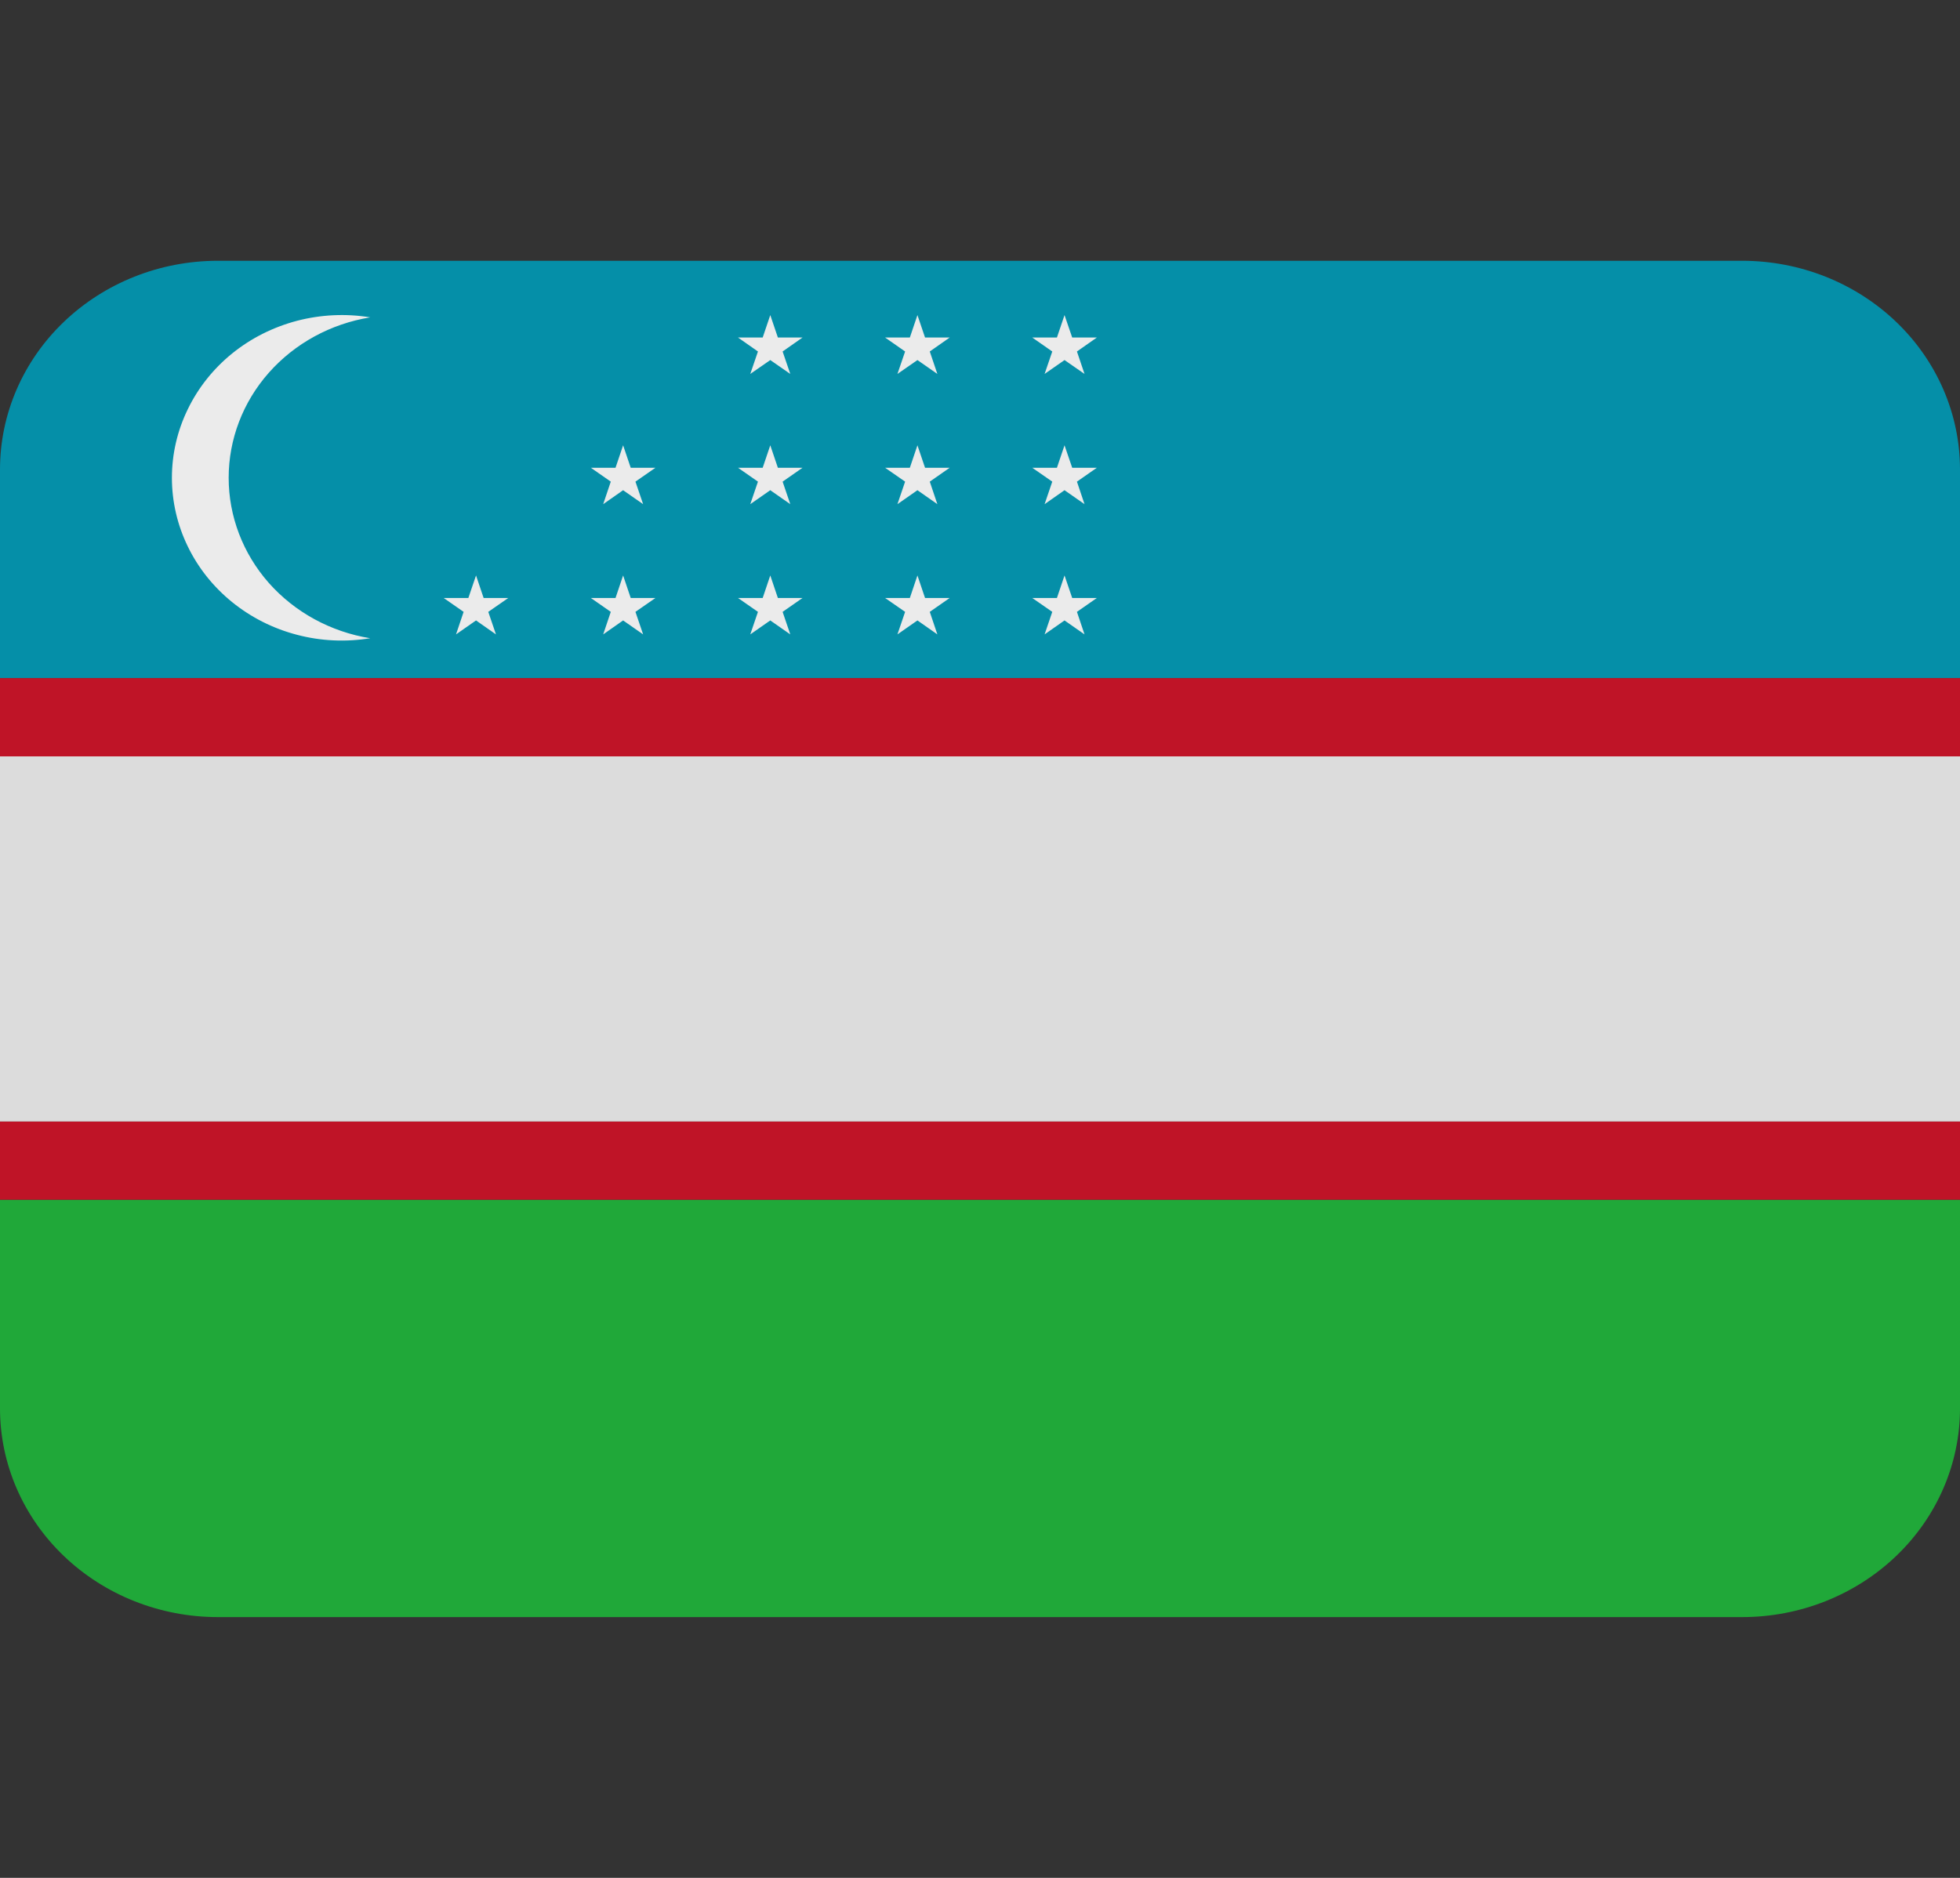 <svg width="24" height="23" viewBox="0 0 24 23" fill="none" xmlns="http://www.w3.org/2000/svg">
<rect x="0" y="0" width="24" height="23" fill="#333333" stroke="none"/>
<g opacity="0.9" clip-path="url(#clip0_82_631)">
<path d="M0 5.75V8.306H24V5.75C24 5.072 23.719 4.422 23.219 3.943C22.719 3.464 22.041 3.194 21.333 3.194H2.667C1.959 3.194 1.281 3.464 0.781 3.943C0.281 4.422 0 5.072 0 5.75Z" fill="#0099B5"/>
<path d="M24 17.25V14.694H0V17.25C0 17.928 0.281 18.578 0.781 19.057C1.281 19.536 1.959 19.806 2.667 19.806H21.333C22.041 19.806 22.719 19.536 23.219 19.057C23.719 18.578 24 17.928 24 17.25Z" fill="#1EB53A"/>
<path d="M0 8.306H24V9.264H0V8.306ZM0 13.736H24V14.694H0V13.736Z" fill="#CE1126"/>
<path d="M0 11.5V13.736H24V9.264H0V11.5Z" fill="#EEEEEE"/>
<path d="M2.8 5.852C2.8 5.381 2.974 4.925 3.291 4.566C3.609 4.206 4.049 3.966 4.533 3.887C4.235 3.838 3.929 3.853 3.637 3.929C3.345 4.006 3.074 4.142 2.843 4.329C2.612 4.516 2.426 4.75 2.299 5.013C2.171 5.276 2.105 5.562 2.105 5.852C2.105 6.142 2.171 6.429 2.299 6.692C2.426 6.955 2.612 7.188 2.843 7.375C3.074 7.562 3.345 7.699 3.637 7.775C3.929 7.852 4.235 7.866 4.533 7.817C4.049 7.739 3.609 7.498 3.291 7.139C2.974 6.779 2.8 6.323 2.8 5.852ZM5.922 7.324L5.829 7.048L5.735 7.324H5.433L5.677 7.494L5.584 7.77L5.829 7.599L6.073 7.77L5.979 7.494L6.224 7.324H5.922ZM7.723 7.324L7.63 7.048L7.537 7.324H7.235L7.479 7.494L7.386 7.77L7.63 7.599L7.875 7.77L7.781 7.494L8.026 7.324H7.723ZM7.63 5.454L7.537 5.729H7.235L7.479 5.899L7.386 6.175L7.63 6.004L7.875 6.175L7.781 5.899L8.026 5.729H7.723L7.63 5.454ZM9.525 7.324L9.432 7.048L9.339 7.324H9.037L9.281 7.494L9.187 7.77L9.432 7.599L9.677 7.77L9.583 7.494L9.827 7.324H9.525ZM9.432 5.454L9.339 5.729H9.037L9.281 5.899L9.187 6.175L9.432 6.004L9.677 6.175L9.583 5.899L9.827 5.729H9.525L9.432 5.454ZM9.432 3.859L9.339 4.134H9.037L9.281 4.305L9.187 4.58L9.432 4.41L9.677 4.58L9.583 4.305L9.827 4.134H9.525L9.432 3.859ZM11.327 7.324L11.234 7.048L11.141 7.324H10.838L11.083 7.494L10.989 7.77L11.234 7.599L11.478 7.77L11.385 7.494L11.629 7.324H11.327ZM11.234 5.454L11.141 5.729H10.838L11.083 5.899L10.989 6.175L11.234 6.004L11.478 6.175L11.385 5.899L11.629 5.729H11.327L11.234 5.454ZM11.234 3.859L11.141 4.134H10.838L11.083 4.305L10.989 4.58L11.234 4.41L11.478 4.58L11.385 4.305L11.629 4.134H11.327L11.234 3.859ZM13.129 7.324L13.035 7.048L12.942 7.324H12.64L12.885 7.494L12.791 7.77L13.035 7.599L13.28 7.77L13.187 7.494L13.431 7.324H13.129ZM13.035 5.454L12.942 5.729H12.64L12.885 5.899L12.791 6.175L13.035 6.004L13.28 6.175L13.187 5.899L13.431 5.729H13.129L13.035 5.454ZM13.035 3.859L12.942 4.134H12.64L12.885 4.305L12.791 4.58L13.035 4.41L13.28 4.58L13.187 4.305L13.431 4.134H13.129L13.035 3.859Z" fill="white"/>
</g>
<defs>
<clipPath id="clip0_82_631">
<rect width="24" height="23" fill="white"/>
</clipPath>
</defs>
</svg>
